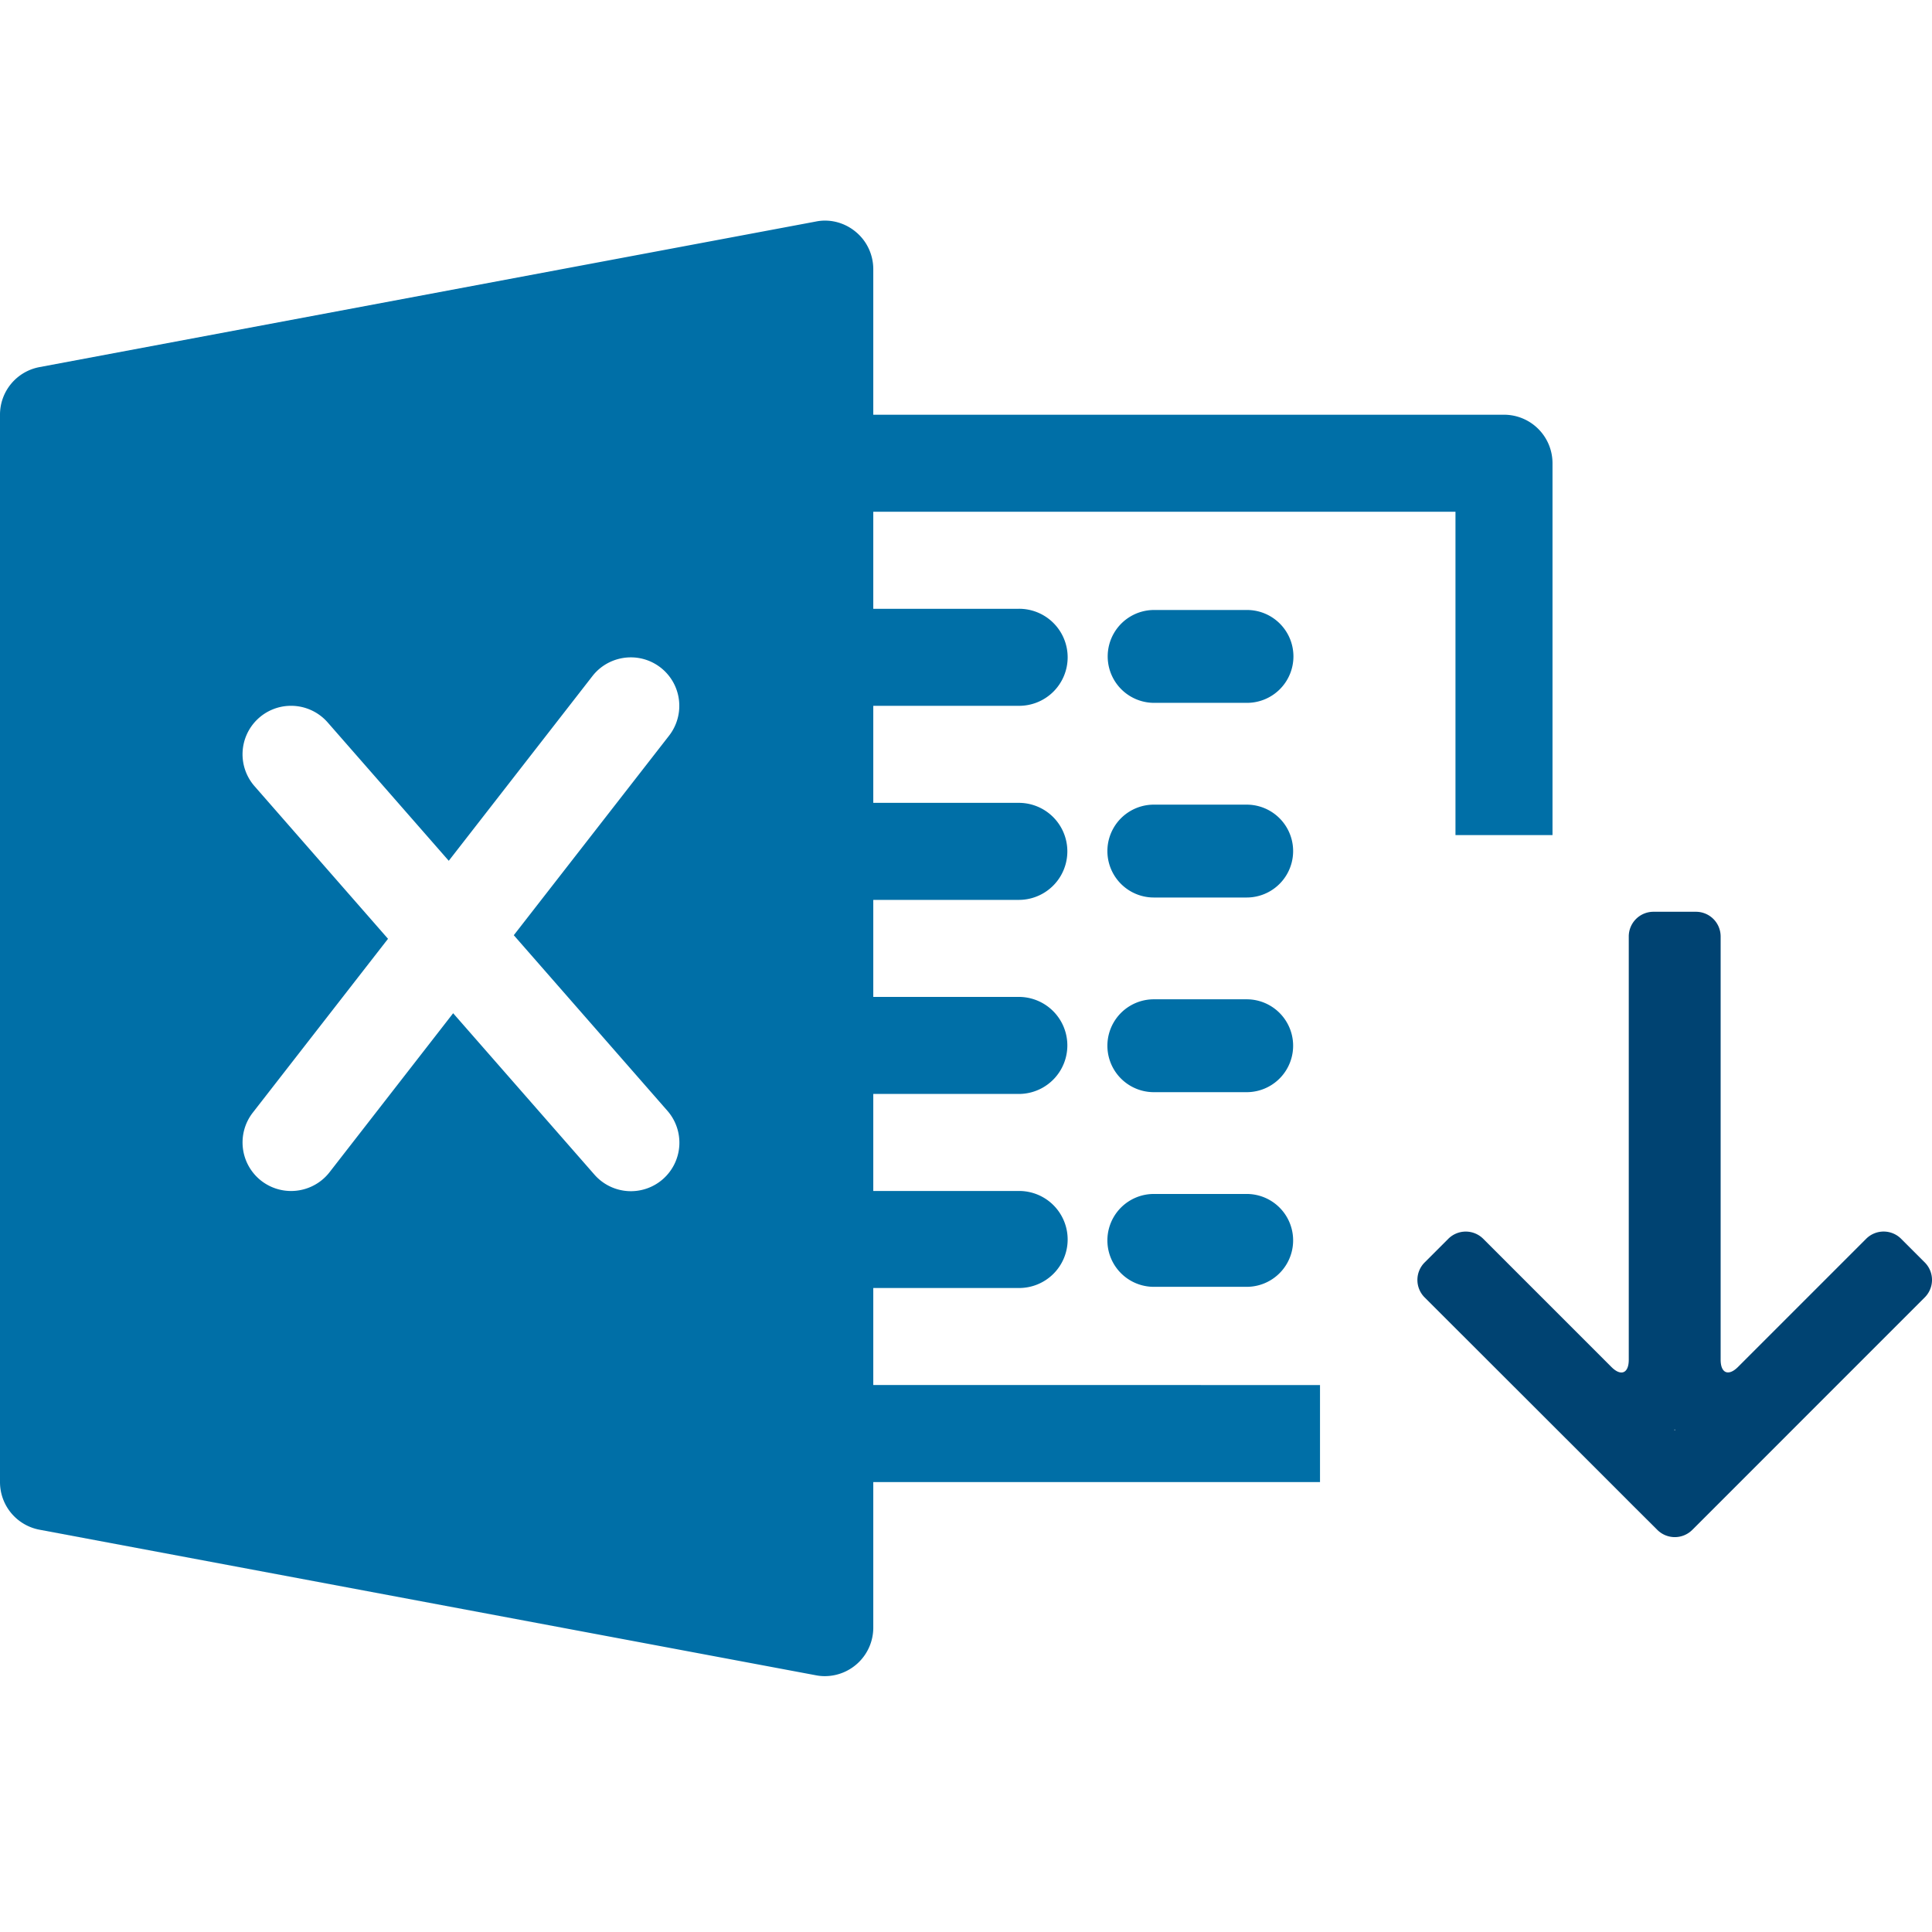 <svg xmlns="http://www.w3.org/2000/svg" xmlns:xlink="http://www.w3.org/1999/xlink" width="1000" height="1000" viewBox="0 0 1000 1000">
  <defs>
    <clipPath id="clip-download-excel">
      <rect width="1000" height="1000"/>
    </clipPath>
  </defs>
  <g id="download-excel" clip-path="url(#clip-download-excel)">
    <g id="Gruppe_2969" data-name="Gruppe 2969" transform="translate(0 -16.215)">
      <g id="excel" transform="translate(0 130.399)">
        <g id="Gruppe_2843" data-name="Gruppe 2843" transform="translate(0 0)">
          <g id="Gruppe_2842" data-name="Gruppe 2842">
            <path id="Differenzmenge_1" data-name="Differenzmenge 1" d="M426.9,753.385a23.6,23.6,0,0,1-4.62-.453L20.491,677.6A25.08,25.08,0,0,1,0,652.938V100.481A25.03,25.03,0,0,1,20.491,75.821L422.278.486A23.307,23.307,0,0,1,427.023,0a24.464,24.464,0,0,1,8.415,1.5,25.117,25.117,0,0,1,7.482,4.306,24.822,24.822,0,0,1,6.711,8.651,25.3,25.3,0,0,1,2.379,10.685v75.336H778.462a25.1,25.1,0,0,1,25.111,25.111V318.057H753.351V150.7H452.01v50.223h75.335a25.112,25.112,0,1,1,0,50.223H452.01v50.224h75.335a25.111,25.111,0,1,1,0,50.222H452.01v50.223h75.335a25.112,25.112,0,1,1,0,50.224H452.01v50.223h75.335a25.112,25.112,0,1,1,0,50.223H452.01v50.224H683.235v50.224H452.01v75.335A25.114,25.114,0,0,1,426.9,753.385ZM234.543,410.258h0l73.025,83.421a25.093,25.093,0,1,0,37.768-33.047l-79.4-90.753L346.29,266.62a25.16,25.16,0,0,0,2.133-27.714,25.093,25.093,0,0,0-21.9-12.842,25.428,25.428,0,0,0-10.875,2.458,24.976,24.976,0,0,0-8.985,7.211l-74.381,95.626L169.6,259.739a25.173,25.173,0,0,0-18.944-8.6,25.087,25.087,0,0,0-18.875,41.646l69.057,78.951-70.011,90A25.143,25.143,0,0,0,135.251,497a25.2,25.2,0,0,0,26.261,2.824,24.98,24.98,0,0,0,9-7.195l64.035-82.366Z" transform="translate(0)" fill="#006fa7"/>
          </g>
        </g>
        <g id="Gruppe_2845" data-name="Gruppe 2845" transform="translate(573.188 201.544)">
          <g id="Gruppe_2844" data-name="Gruppe 2844" transform="translate(0 0)">
            <path id="Pfad_28" data-name="Pfad 28" d="M456.1,144.011H408.032a24.033,24.033,0,0,0,0,48.065H456.1a24.033,24.033,0,1,0,0-48.065Z" transform="translate(-384 -144.011)" fill="#006fa7"/>
          </g>
        </g>
        <g id="Gruppe_2847" data-name="Gruppe 2847" transform="translate(573.188 302.299)">
          <g id="Gruppe_2846" data-name="Gruppe 2846" transform="translate(0 0)">
            <path id="Pfad_29" data-name="Pfad 29" d="M456.1,208.011H408.032a24.032,24.032,0,0,0,0,48.065H456.1a24.032,24.032,0,1,0,0-48.065Z" transform="translate(-384 -208.011)" fill="#006fa7"/>
          </g>
        </g>
        <g id="Gruppe_2849" data-name="Gruppe 2849" transform="translate(573.188 403.054)">
          <g id="Gruppe_2848" data-name="Gruppe 2848" transform="translate(0 0)">
            <path id="Pfad_30" data-name="Pfad 30" d="M456.1,272.011H408.032a24.032,24.032,0,0,0,0,48.065H456.1a24.032,24.032,0,1,0,0-48.065Z" transform="translate(-384 -272.011)" fill="#006fa7"/>
          </g>
        </g>
        <g id="Gruppe_2851" data-name="Gruppe 2851" transform="translate(573.188 503.809)">
          <g id="Gruppe_2850" data-name="Gruppe 2850">
            <path id="Pfad_31" data-name="Pfad 31" d="M456.1,336.011H408.032a24.033,24.033,0,0,0,0,48.066H456.1a24.033,24.033,0,1,0,0-48.066Z" transform="translate(-384 -336.011)" fill="#006fa7"/>
          </g>
        </g>
      </g>
      <g id="Gruppe_2967" data-name="Gruppe 2967" transform="translate(733.647 488.147)">
        <g id="Gruppe_2968" data-name="Gruppe 2968" transform="translate(0 0)">
          <path id="pfeil" d="M111.836,15.983,93.807,34.016l-90.092,90.1a12.8,12.8,0,0,0,0,18.033l12.3,12.3a12.8,12.8,0,0,0,18.033,0L100.4,88.09c4.952-4.952,9-3.269,9,3.722V310.926a12.781,12.781,0,0,0,12.753,12.753H144.2a12.781,12.781,0,0,0,12.753-12.753V91.8c0-7.024,4.046-8.707,9-3.722l66.354,66.354a12.8,12.8,0,0,0,18.033,0l12.3-12.3a12.8,12.8,0,0,0,0-18.033L172.469,34.016,154.456,15.983,142.137,3.716a12.8,12.8,0,0,0-18.033,0Zm21.5,39.493q.146.194-.194.194c-.227,0-.324-.1-.194-.194a.3.3,0,0,1,.4,0" transform="translate(266.353 323.679) rotate(180)" fill="#004372"/>
        </g>
      </g>
    </g>
  </g>
</svg>
